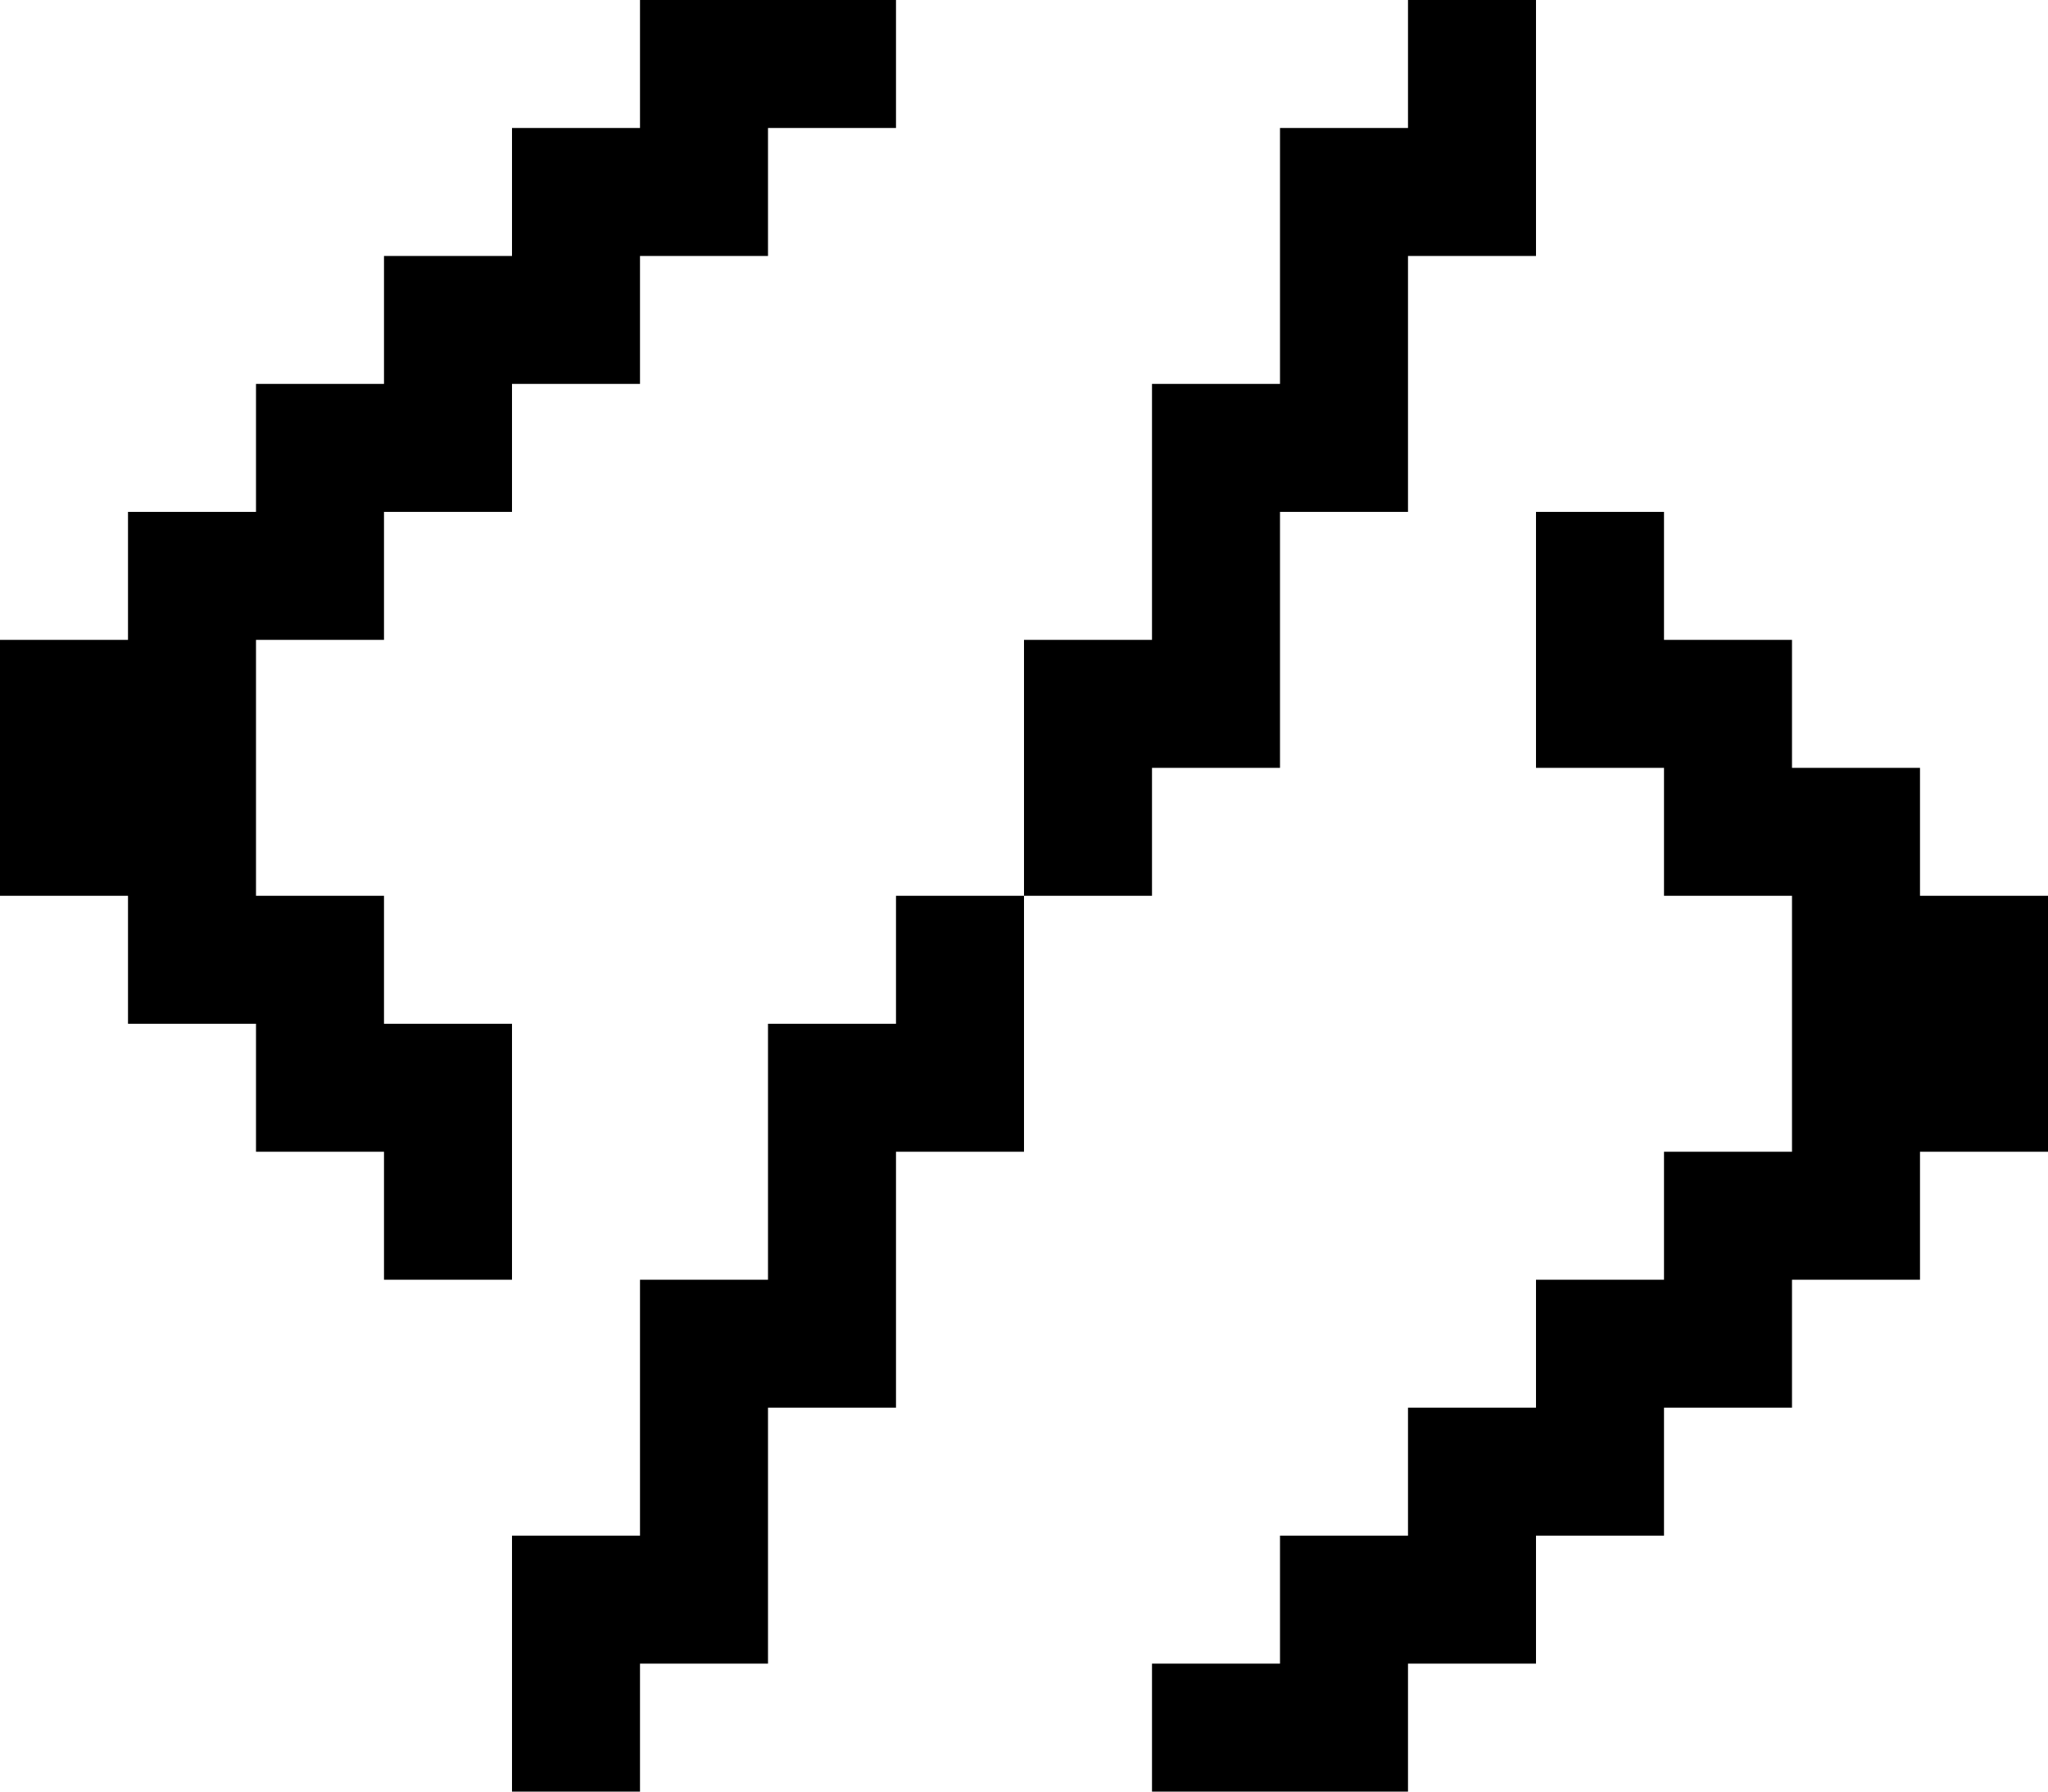 <svg width="16" height="14" viewBox="0 0 16 14" fill="none" xmlns="http://www.w3.org/2000/svg">
<path fill-rule="evenodd" clip-rule="evenodd" d="M5 0H6H7V1H6V2H5V3H4V4H3V5H2V6V7H3V8H4V9V10H3V9H2V8H1V7H0V6V5H1V4H2V3H3V2H4V1H5V0ZM12 0H11V1H10V2V3H9V4V5H8V6V7H7V8H6V9V10H5V11V12H4V13V14H5V13H6V12V11H7V10V9H8V8V7H9V6H10V5V4H11V3V2H12V1V0ZM12 4H13V5H14V6H15V7H16V8V9H15V10H14V11H13V12H12V13H11V14H10H9V13H10V12H11V11H12V10H13V9H14V8V7H13V6H12V5V4Z" fill="currentColor"/>
</svg>
